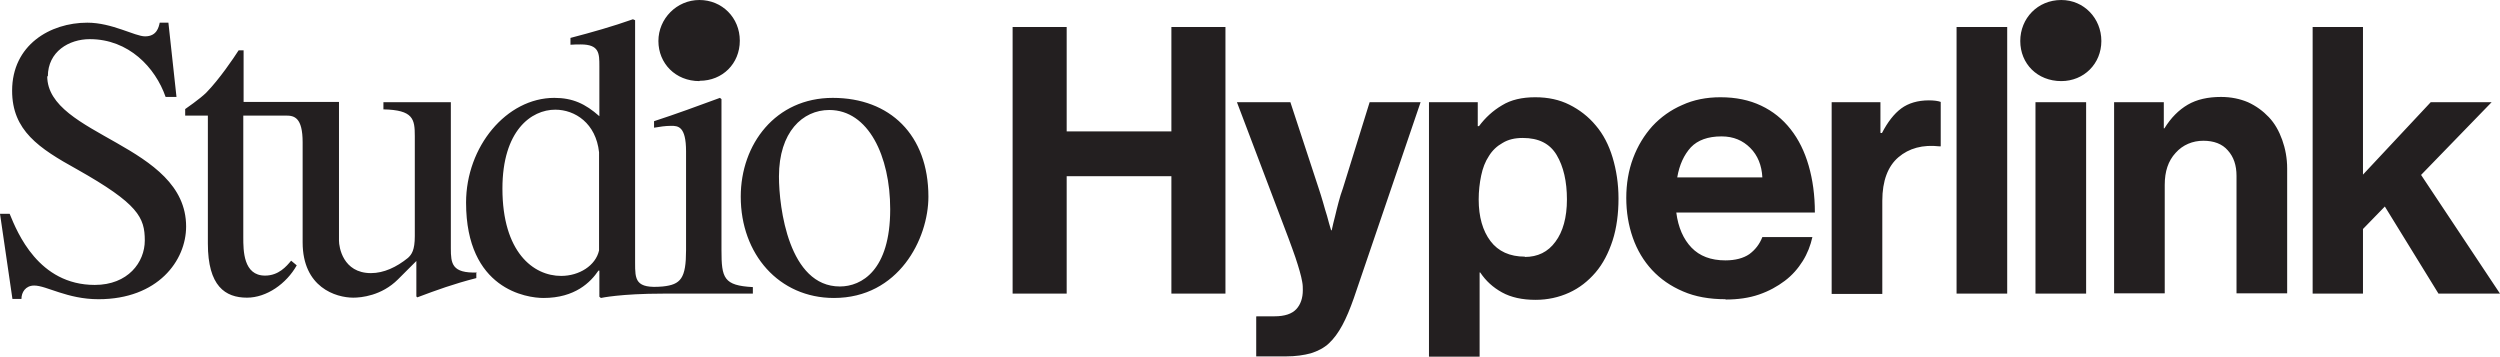 <svg xmlns:xlink="http://www.w3.org/1999/xlink" class="hidden ml-[.4%] grow h-auto" viewBox="0 0 1420 203" fill="none" xmlns="http://www.w3.org/2000/svg" width="1420"  height="203" ><path class="fill-current" d="M270.552 154.601V157.954C257.492 161.307 248.315 164.661 237.02 168.896L236.49 168.367V148.248L226.078 158.66C216.724 168.014 205.076 169.073 200.664 169.073C190.781 169.073 171.897 163.249 171.897 137.658V80.83C171.897 66.711 167.131 65.653 162.543 65.653H138.188V134.835C138.188 142.247 138.188 156.542 150.542 156.542C158.307 156.542 162.719 151.248 165.367 148.071L168.543 150.718C162.719 161.131 151.424 169.073 140.306 169.073C127.952 169.073 118.069 162.543 118.069 138.364V65.653H105.185V61.946C105.185 61.946 113.656 56.122 117.186 52.593C124.599 45.004 132.717 33.003 135.541 28.591H138.364V57.887H192.545V136.776C192.545 140.129 194.663 155.131 210.723 155.131C217.959 155.131 225.195 151.777 231.725 146.483C233.843 144.541 235.608 142.071 235.608 134.129V77.3C235.608 67.594 234.725 62.476 217.783 62.123V58.064H256.08V141.012C256.08 149.659 256.609 155.307 271.081 154.778L270.552 154.601ZM397.445 45.886C410.328 45.886 420.211 36.179 420.211 23.12C420.211 10.06 410.152 0 397.268 0C384.385 0 373.972 10.589 373.972 23.296C373.972 36.003 383.679 46.063 397.268 46.063L397.445 45.886ZM427.624 163.072V166.779H376.796C352.264 166.779 341.322 169.249 341.322 169.249L340.44 168.543V153.719H339.911C335.498 160.249 326.674 169.249 308.673 169.249C299.319 169.249 264.728 164.484 264.728 115.068C264.728 83.301 287.671 55.593 314.85 55.593C325.262 55.593 332.498 58.946 340.44 66.005V37.591C340.44 30.355 340.44 25.237 329.851 25.237C328.439 25.237 325.968 25.237 324.027 25.414V21.531C336.204 18.355 348.029 15.001 359.5 10.942L360.736 11.472V149.13C360.736 158.837 360.736 164.131 376.443 162.719C386.679 161.66 389.679 158.131 389.679 142.071V85.948C389.679 71.653 385.091 71.477 381.208 71.477C377.855 71.477 374.678 72.006 371.501 72.535V68.829C384.032 64.77 396.386 60.181 408.916 55.593L409.799 56.299V142.071C409.799 157.954 411.034 162.19 427.624 163.072ZM340.264 86.478C338.499 70.065 326.674 62.299 315.379 62.299C301.79 62.299 285.377 74.124 285.377 107.127C285.377 143.13 302.849 156.719 318.732 156.719C328.968 156.719 338.322 150.895 340.264 142.247V86.654V86.478ZM527.338 111.715C527.338 135.717 510.395 169.249 473.686 169.249C442.448 169.249 420.741 144.365 420.741 111.715C420.741 81.889 440.507 55.593 472.98 55.593C505.454 55.593 527.338 76.595 527.338 111.715ZM505.63 118.775C505.63 88.772 493.276 62.476 471.039 62.476C455.861 62.476 442.448 75.006 442.448 100.244C442.448 118.069 448.096 162.719 477.04 162.719C489.394 162.719 505.63 153.542 505.63 118.951V118.775ZM27.179 43.415C27.179 29.297 39.18 22.237 51.004 22.237C73.065 22.237 88.243 38.297 94.067 55.063H100.244L95.655 12.883H90.713C90.184 15.354 89.125 20.649 82.419 20.649C76.595 20.649 63.711 12.883 49.592 12.883C28.414 12.883 6.883 25.59 6.883 51.534C6.883 74.124 22.061 84.183 43.768 96.184C78.536 115.774 82.242 123.54 82.242 136.6C82.242 148.954 72.712 161.837 53.828 161.837C21.884 161.837 9.883 132.187 5.471 121.422H0L7.059 169.779H12.178C12.178 166.073 14.472 162.19 19.413 162.19C26.473 162.19 38.121 169.955 55.946 169.955C89.654 169.955 105.715 148.071 105.715 128.658C105.715 81.889 26.826 77.3 26.826 43.239L27.179 43.415ZM575.165 15.354H605.874V74.653H665.349V15.354H696.058V166.779H665.349V100.067H605.874V166.779H575.165V15.354ZM713.706 179.662H723.942C729.766 179.662 733.826 178.25 736.296 175.603C738.767 172.956 740.003 169.249 740.003 164.837C740.003 163.425 740.003 161.837 739.65 160.072C739.297 158.307 738.944 156.366 738.238 154.072C737.532 151.777 736.826 149.13 735.767 146.13C734.708 143.13 733.473 139.6 731.884 135.364L702.588 58.064H732.943L749.003 106.95C749.886 109.421 750.592 112.068 751.474 114.892C752.18 117.716 753.062 120.186 753.768 122.657C754.474 125.304 755.18 127.952 756.063 130.776H756.416C756.945 128.128 757.651 125.481 758.357 122.657C758.886 120.186 759.592 117.716 760.298 114.892C761.004 112.068 761.887 109.421 762.769 106.95L777.947 58.064H806.89L768.946 169.426C766.828 175.426 764.71 180.544 762.416 184.78C760.122 189.016 757.651 192.369 754.827 195.016C752.004 197.663 748.474 199.428 744.591 200.664C740.708 201.723 735.943 202.429 730.472 202.429H713.53V179.838L713.706 179.662ZM811.656 58.064H839.364V71.653H840.07C843.599 66.888 848.011 62.829 853.13 59.828C858.248 56.652 864.601 55.24 872.013 55.24C879.426 55.24 885.779 56.652 891.427 59.475C897.074 62.299 902.192 66.182 906.428 71.3C910.664 76.242 913.84 82.419 915.958 89.478C918.076 96.537 919.311 104.303 919.311 112.774C919.311 121.245 918.253 129.54 915.958 136.6C913.664 143.659 910.487 149.836 906.252 154.778C902.016 159.719 897.074 163.602 891.25 166.249C885.426 168.896 879.073 170.308 872.19 170.308C864.601 170.308 858.248 168.896 853.13 166.073C848.011 163.249 843.952 159.543 840.776 154.778H840.423V202.605H811.656V58.064ZM866.013 145.953C873.425 145.953 879.249 143.13 883.485 137.306C887.721 131.658 890.015 123.54 890.015 113.304C890.015 103.067 888.074 94.596 884.191 88.066C880.308 81.536 873.955 78.359 864.954 78.359C860.365 78.359 856.659 79.242 853.483 81.183C850.306 82.948 847.658 85.419 845.717 88.596C843.599 91.772 842.187 95.478 841.305 99.714C840.423 103.95 839.893 108.538 839.893 113.304C839.893 123.187 842.187 131.129 846.6 136.953C851.012 142.777 857.542 145.777 866.189 145.777L866.013 145.953ZM980.022 169.955C971.022 169.955 962.903 168.543 956.02 165.543C948.961 162.543 943.137 158.484 938.372 153.366C933.607 148.248 929.901 142.071 927.43 135.011C924.959 127.952 923.724 120.363 923.724 112.421C923.724 104.479 924.959 96.89 927.606 89.831C930.254 82.772 933.96 76.771 938.548 71.653C943.313 66.535 948.961 62.476 955.491 59.652C962.021 56.652 969.257 55.24 977.199 55.24C986.023 55.24 993.612 56.828 1000.32 60.005C1007.02 63.182 1012.5 67.594 1017.08 73.418C1021.67 79.242 1025.03 86.125 1027.32 94.067C1029.61 102.008 1030.85 110.833 1030.85 120.716H952.138C953.197 129.187 956.197 135.894 960.785 140.659C965.374 145.424 971.728 147.895 980.022 147.895C985.67 147.895 990.259 146.659 993.612 144.365C996.965 141.894 999.436 138.717 1001.02 134.658H1029.44C1028.38 139.423 1026.61 144.012 1023.97 148.248C1021.32 152.483 1017.97 156.366 1013.73 159.543C1009.5 162.719 1004.73 165.367 999.083 167.308C993.435 169.249 987.082 170.132 980.199 170.132L980.022 169.955ZM977.728 77.477C970.139 77.477 964.315 79.595 960.433 83.654C956.55 87.89 953.903 93.537 952.667 100.773H1001.02C1000.67 93.89 998.377 88.243 994.141 84.007C989.906 79.771 984.611 77.477 977.905 77.477H977.728ZM1068.26 75.536H1068.97C1072.15 69.359 1075.85 64.594 1079.91 61.593C1083.97 58.593 1089.27 57.005 1095.62 57.005C1098.62 57.005 1100.91 57.358 1102.33 57.887V83.124H1101.62C1092.09 82.066 1084.33 84.183 1078.32 89.302C1072.32 94.42 1069.15 102.714 1069.15 114.009V166.955H1040.38V58.064H1068.09V75.359L1068.26 75.536ZM1111.33 15.354H1140.09V166.779H1111.33V15.354ZM1156.15 58.064H1184.92V166.779H1156.15V58.064ZM1228.69 72.888H1229.4C1233.1 66.888 1237.51 62.476 1242.63 59.475C1247.75 56.475 1254.1 55.063 1261.52 55.063C1267.16 55.063 1272.28 56.122 1276.87 58.064C1281.46 60.181 1285.34 63.005 1288.69 66.535C1292.05 70.065 1294.52 74.477 1296.28 79.418C1298.05 84.36 1299.11 89.831 1299.11 95.655V166.602H1270.34V99.891C1270.34 93.89 1268.75 89.125 1265.4 85.419C1262.22 81.713 1257.46 79.948 1251.46 79.948C1245.46 79.948 1239.81 82.242 1235.75 86.831C1231.51 91.419 1229.57 97.42 1229.57 105.009V166.602H1200.81V58.064H1229.04V72.888H1228.69ZM1354.7 117.186L1342.17 130.07V166.779H1313.58V15.354H1342.17V99.185L1380.64 58.064H1415.23L1375.17 99.361L1420 166.779H1385.06L1354.52 117.186H1354.7ZM1170.8 0C1183.69 0 1193.57 10.413 1193.57 23.296C1193.57 36.179 1183.69 46.063 1170.8 46.063C1157.21 46.063 1147.51 36.179 1147.51 23.296C1147.51 10.413 1157.39 0 1170.8 0Z" fill="#231F20"></path></svg>